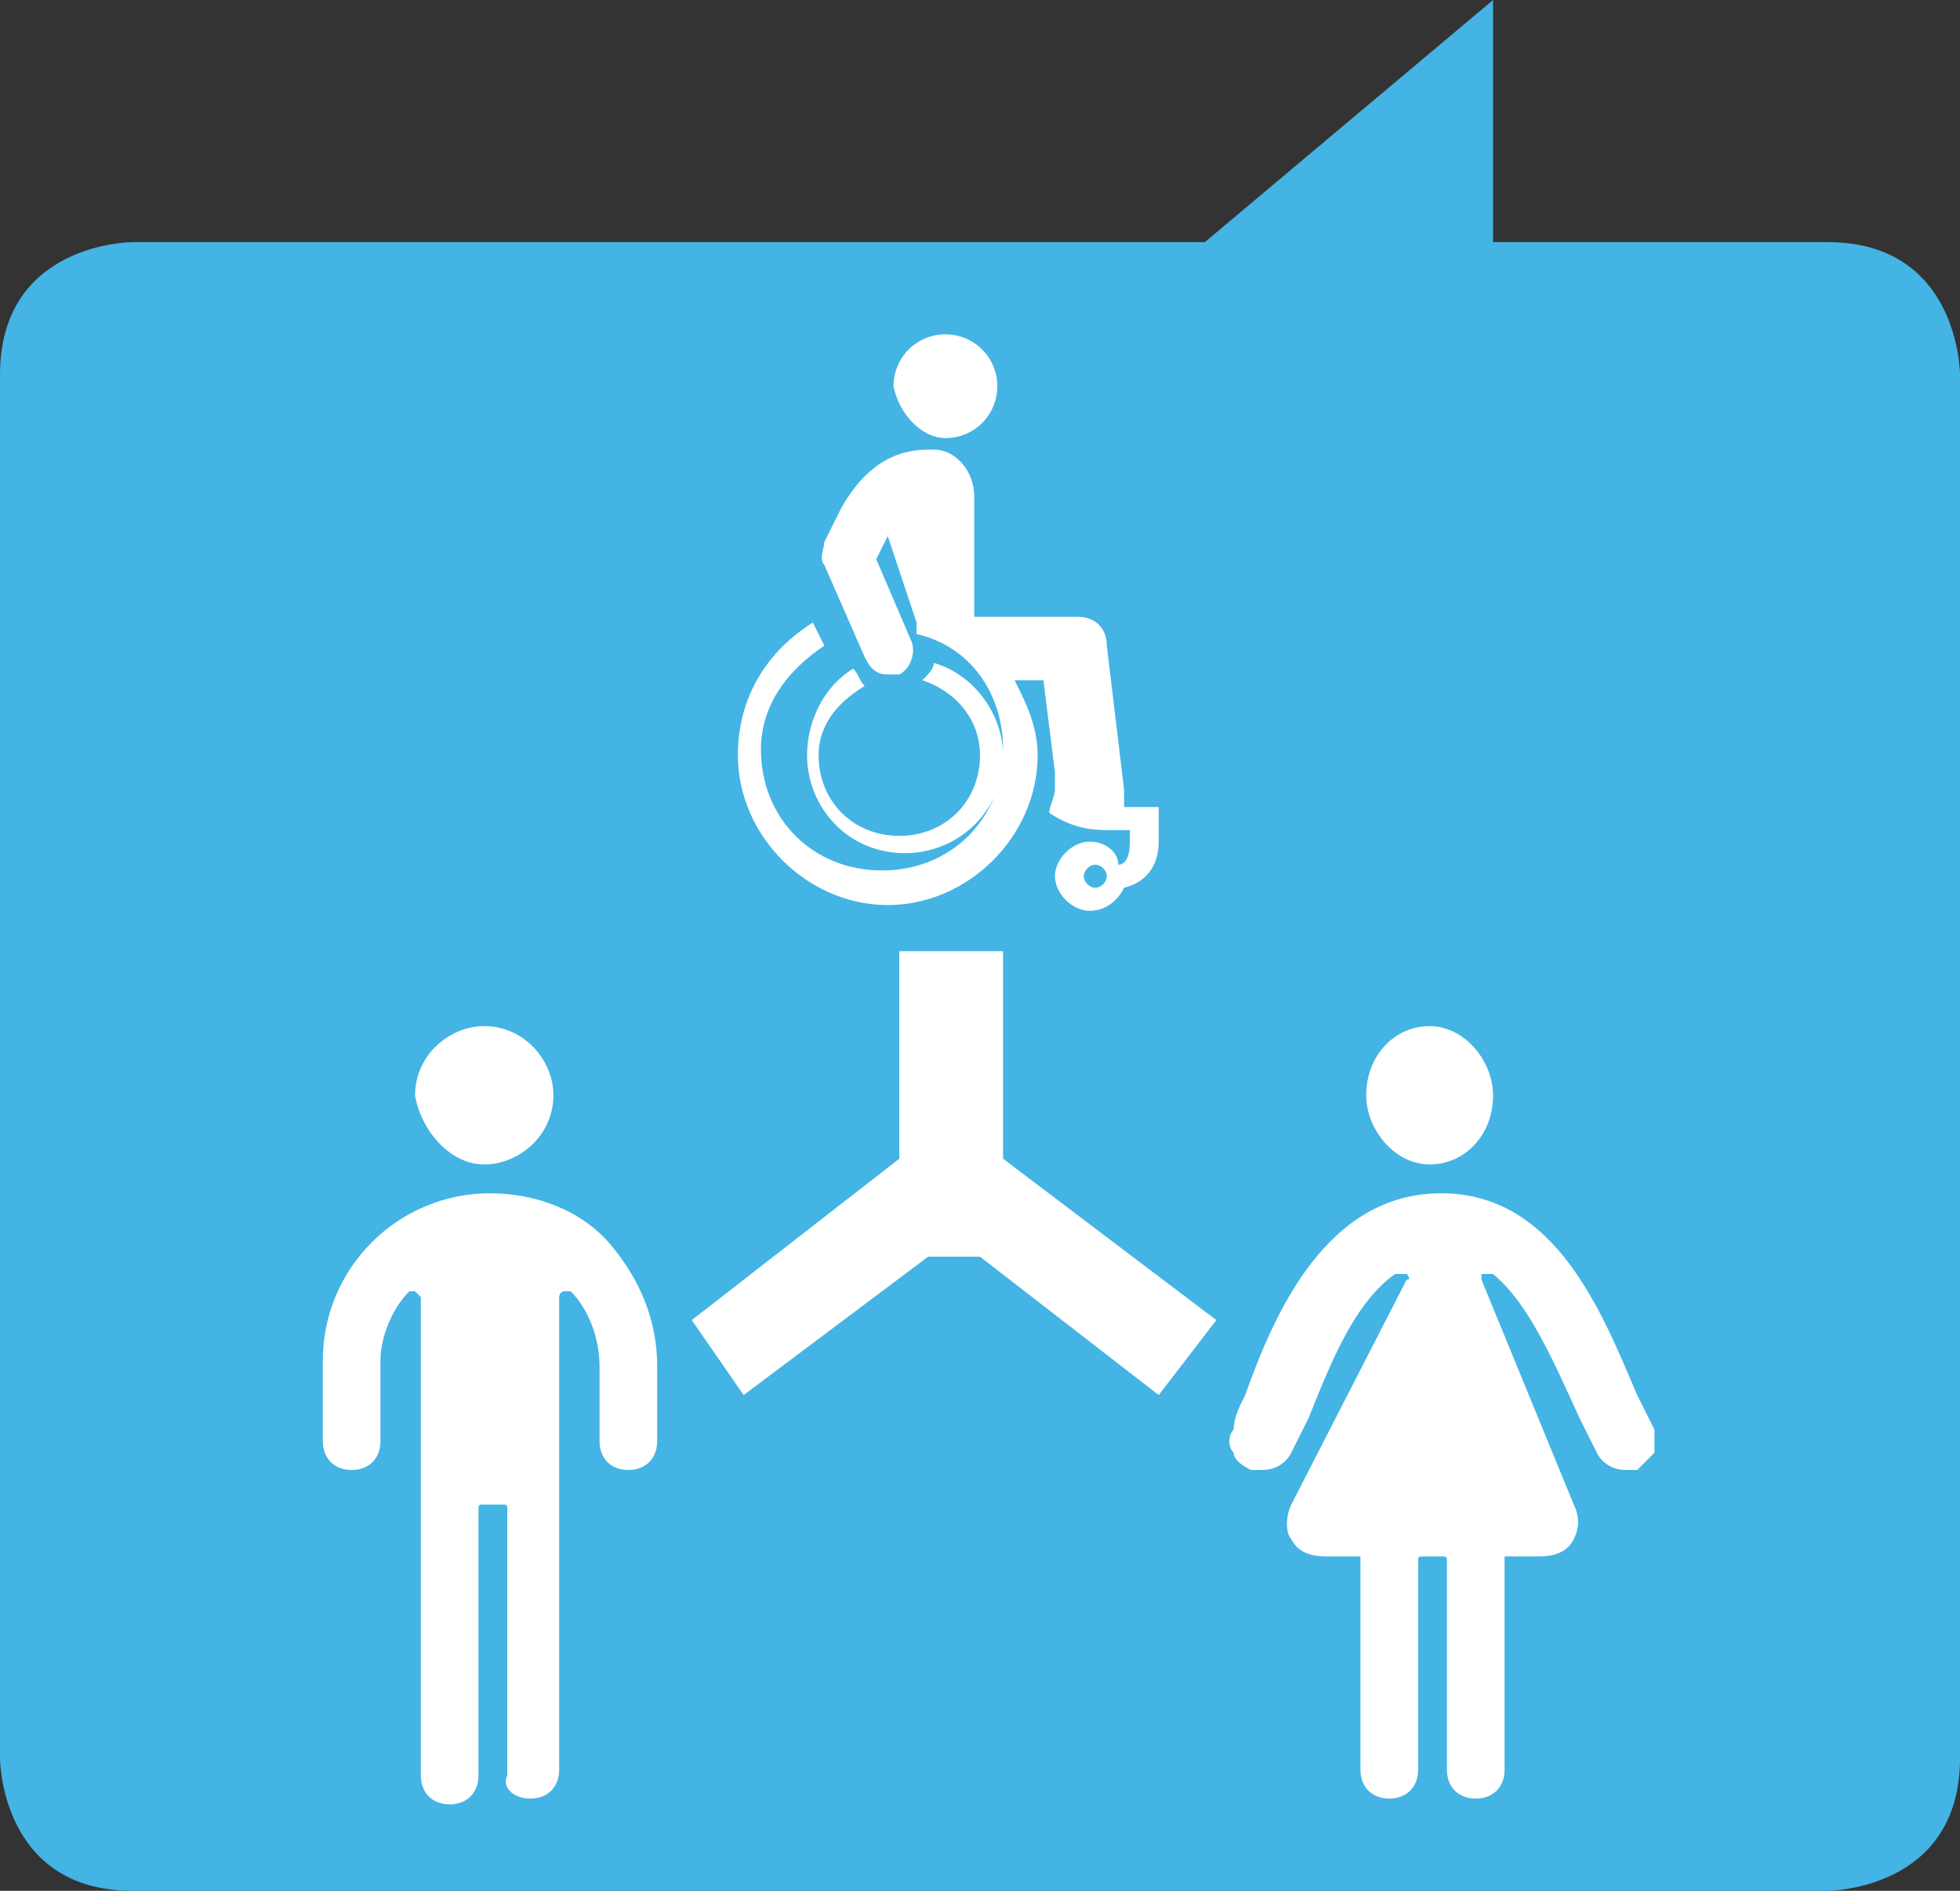 <?xml version="1.0" encoding="UTF-8" standalone="no"?>
<!-- Generator: Adobe Illustrator 19.0.1, SVG Export Plug-In . SVG Version: 6.00 Build 0)  -->

<svg
   xmlns:dc="http://purl.org/dc/elements/1.1/"
   xmlns:cc="http://creativecommons.org/ns#"
   xmlns:rdf="http://www.w3.org/1999/02/22-rdf-syntax-ns#"
   xmlns:svg="http://www.w3.org/2000/svg"
   xmlns="http://www.w3.org/2000/svg"
   xmlns:sodipodi="http://sodipodi.sourceforge.net/DTD/sodipodi-0.dtd"
   xmlns:inkscape="http://www.inkscape.org/namespaces/inkscape"
   version="1.1"
   id="Layer_1"
   x="0px"
   y="0px"
   viewBox="0 0 34 32.8"
   xml:space="preserve"
   inkscape:version="0.91 r13725"
   sodipodi:docname="Connected.svg"
   width="34"
   height="32.8"><rect x="0" y="0" width="34" height="32.8" fill="#333333" stroke="none"/><defs
     id="defs4162" /><sodipodi:namedview
     pagecolor="#ffffff"
     bordercolor="#666666"
     borderopacity="1"
     objecttolerance="10"
     gridtolerance="10"
     guidetolerance="10"
     inkscape:pageopacity="0"
     inkscape:pageshadow="2"
     inkscape:window-width="1138"
     inkscape:window-height="765"
     id="namedview4160"
     showgrid="false"
     fit-margin-top="0"
     fit-margin-left="0"
     fit-margin-right="0"
     fit-margin-bottom="0"
     inkscape:zoom="2.36"
     inkscape:cx="17.4"
     inkscape:cy="16.6"
     inkscape:window-x="404"
     inkscape:window-y="197"
     inkscape:window-maximized="0"
     inkscape:current-layer="Layer_1" /><style
     type="text/css"
     id="style4146">
	.st0{fill:#43B4E4;}
	.st1{fill:#FFFFFF;}
</style><path
     class="st0"
     d="m 2.3,4.2 c 0,0 -2.3,0 -2.3,2.3 l 0,24 c 0,0 0,2.3 2.3,2.3 l 29.4,0 c 0,0 2.3,0 2.3,-2.3 l 0,-24 c 0,0 0,-2.3 -2.3,-2.3 l -29.4,0 z"
     id="path4148"
     inkscape:connector-curvature="0"
     style="fill:#43b4e4" /><polygon
     class="st0"
     points="58.5,33.8 53.5,38 58.5,40.4 "
     id="polygon4150"
     style="fill:#43b4e4"
     transform="translate(-32.6,-33.8)" /><polygon
     class="st1"
     points="50,50.3 48.2,50.3 48.2,53.9 44.6,56.7 45.5,58 48.7,55.6 49.6,55.6 52.7,58 53.7,56.7 50,53.9 "
     id="polygon4152"
     style="fill:#ffffff"
     transform="translate(-32.6,-33.8)" /><path
     class="st1"
     d="m 9.2,31.2 c 0.3,0 0.5,-0.2 0.5,-0.5 l 0,-5.2 c 0,0 0,0 0,0 l 0,-3 c 0,0 0,-0.1 0.1,-0.1 0,0 0,0 0,0 0,0 0.1,0 0.1,0 0.3,0.3 0.5,0.8 0.5,1.3 l 0,1.3 c 0,0.3 0.2,0.5 0.5,0.5 0.3,0 0.5,-0.2 0.5,-0.5 l 0,-1.3 c 0,-0.8 -0.3,-1.5 -0.8,-2.1 C 10.1,21 9.3,20.7 8.5,20.7 l 0,0 c -1.6,0 -2.9,1.3 -2.9,2.9 l 0,1.4 c 0,0.3 0.2,0.5 0.5,0.5 0.3,0 0.5,-0.2 0.5,-0.5 l 0,-1.4 c 0,-0.4 0.2,-0.9 0.5,-1.2 0,0 0,0 0.1,0 0,0 0,0 0,0 0,0 0.1,0.1 0.1,0.1 l 0,8.3 c 0,0.3 0.2,0.5 0.5,0.5 0.3,0 0.5,-0.2 0.5,-0.5 l 0,-4.6 c 0,-0.1 0,-0.1 0.1,-0.1 l 0.3,0 c 0.1,0 0.1,0 0.1,0.1 l 0,4.6 c -0.1,0.2 0.1,0.4 0.4,0.4 m -0.8,-11 c 0.6,0 1.2,-0.5 1.2,-1.2 0,-0.6 -0.5,-1.2 -1.2,-1.2 -0.6,0 -1.2,0.5 -1.2,1.2 0.1,0.6 0.6,1.2 1.2,1.2"
     id="path4154"
     inkscape:connector-curvature="0"
     style="fill:#ffffff" /><path
     class="st1"
     d="m 25.6,31.2 c 0.3,0 0.5,-0.2 0.5,-0.5 l 0,-3.6 c 0,0 0,-0.1 0,-0.1 0,0 0,0 0.1,0 l 0.5,0 c 0.3,0 0.5,-0.1 0.6,-0.3 0.1,-0.2 0.1,-0.4 0,-0.6 l -1.6,-3.9 c 0,0 0,-0.1 0,-0.1 0,0 0,0 0.1,0 0,0 0,0 0.1,0 0.6,0.5 1,1.4 1.5,2.5 0.1,0.2 0.2,0.4 0.3,0.6 0.1,0.2 0.3,0.3 0.5,0.3 0.1,0 0.1,0 0.2,0 0.1,-0.1 0.2,-0.2 0.3,-0.3 0,-0.1 0,-0.3 0,-0.4 -0.1,-0.2 -0.2,-0.4 -0.3,-0.6 -0.6,-1.4 -1.4,-3.5 -3.4,-3.5 -2,0 -2.9,2.1 -3.4,3.5 l 0,0 c -0.1,0.2 -0.2,0.4 -0.2,0.6 -0.1,0.1 -0.1,0.3 0,0.4 0,0.1 0.1,0.2 0.3,0.3 0.1,0 0.1,0 0.2,0 0.2,0 0.4,-0.1 0.5,-0.3 0.1,-0.2 0.2,-0.4 0.3,-0.6 0.4,-1 0.8,-2 1.5,-2.5 0,0 0,0 0.1,0 0,0 0,0 0.1,0 0,0 0.1,0.1 0,0.1 l -2,3.9 c -0.1,0.2 -0.1,0.5 0,0.6 0.1,0.2 0.3,0.3 0.6,0.3 l 0.5,0 c 0,0 0.1,0 0.1,0 0,0 0,0 0,0.1 l 0,3.6 c 0,0.3 0.2,0.5 0.5,0.5 0.3,0 0.5,-0.2 0.5,-0.5 l 0,-3.6 c 0,-0.1 0,-0.1 0.1,-0.1 l 0.3,0 c 0.1,0 0.1,0 0.1,0.1 l 0,3.6 c 0,0.3 0.2,0.5 0.5,0.5 m -0.8,-11 c 0.6,0 1.1,-0.5 1.1,-1.2 0,-0.6 -0.5,-1.2 -1.1,-1.2 -0.6,0 -1.1,0.5 -1.1,1.2 0,0.6 0.5,1.2 1.1,1.2"
     id="path4156"
     inkscape:connector-curvature="0"
     style="fill:#ffffff" /><path
     class="st1"
     d="m 14.2,13.1 c 0,0.8 0.6,1.4 1.4,1.4 0.8,0 1.4,-0.6 1.4,-1.4 0,-0.6 -0.4,-1.1 -1,-1.3 0.1,-0.1 0.2,-0.2 0.2,-0.3 0.7,0.2 1.2,0.9 1.2,1.6 0,1 -0.8,1.7 -1.7,1.7 -1,0 -1.7,-0.8 -1.7,-1.7 0,-0.6 0.3,-1.2 0.8,-1.5 0.1,0.1 0.1,0.2 0.2,0.3 -0.5,0.3 -0.8,0.7 -0.8,1.2 m 2.2,-5.5 c 0.5,0 0.9,-0.4 0.9,-0.9 0,-0.5 -0.4,-0.9 -0.9,-0.9 -0.5,0 -0.9,0.4 -0.9,0.9 0.1,0.5 0.5,0.9 0.9,0.9 m 3.7,7 c 0,0.4 -0.2,0.7 -0.6,0.8 -0.1,0.2 -0.3,0.4 -0.6,0.4 -0.3,0 -0.6,-0.3 -0.6,-0.6 0,-0.3 0.3,-0.6 0.6,-0.6 0.3,0 0.5,0.2 0.5,0.4 0.1,0 0.2,-0.1 0.2,-0.4 l 0,-0.2 -0.4,0 c -0.4,0 -0.7,-0.1 -1,-0.3 0,-0.1 0.1,-0.3 0.1,-0.4 0,-0.1 0,-0.3 0,-0.3 l -0.2,-1.6 -0.5,0 c 0.2,0.4 0.4,0.8 0.4,1.3 0,1.4 -1.2,2.6 -2.6,2.6 -1.4,0 -2.6,-1.2 -2.6,-2.6 0,-1 0.5,-1.8 1.3,-2.3 l 0.2,0.4 c -0.6,0.4 -1.1,1 -1.1,1.8 0,1.2 0.9,2.1 2.1,2.1 1.2,0 2.1,-0.9 2.1,-2.1 0,-1 -0.6,-1.8 -1.5,-2 0,-0.1 0,-0.1 0,-0.2 l -0.5,-1.5 -0.2,0.4 0.6,1.4 c 0.1,0.2 0,0.5 -0.2,0.6 -0.1,0 -0.1,0 -0.2,0 -0.2,0 -0.3,-0.1 -0.4,-0.3 L 14.3,9.8 c -0.1,-0.1 0,-0.3 0,-0.4 l 0.3,-0.6 c 0.4,-0.7 0.9,-1 1.5,-1 0,0 0.1,0 0.1,0 0.4,0 0.7,0.4 0.7,0.8 l 0,2.1 1.8,0 c 0.3,0 0.5,0.2 0.5,0.5 l 0.3,2.5 c 0,0.1 0,0.2 0,0.3 l 0.6,0 0,0.6 z m -0.9,0.6 C 19.2,15.1 19.1,15 19,15 c -0.1,0 -0.2,0.1 -0.2,0.2 0,0.1 0.1,0.2 0.2,0.2 0.1,0 0.2,-0.1 0.2,-0.2"
     id="path4158"
     inkscape:connector-curvature="0"
     style="fill:#ffffff" /></svg>